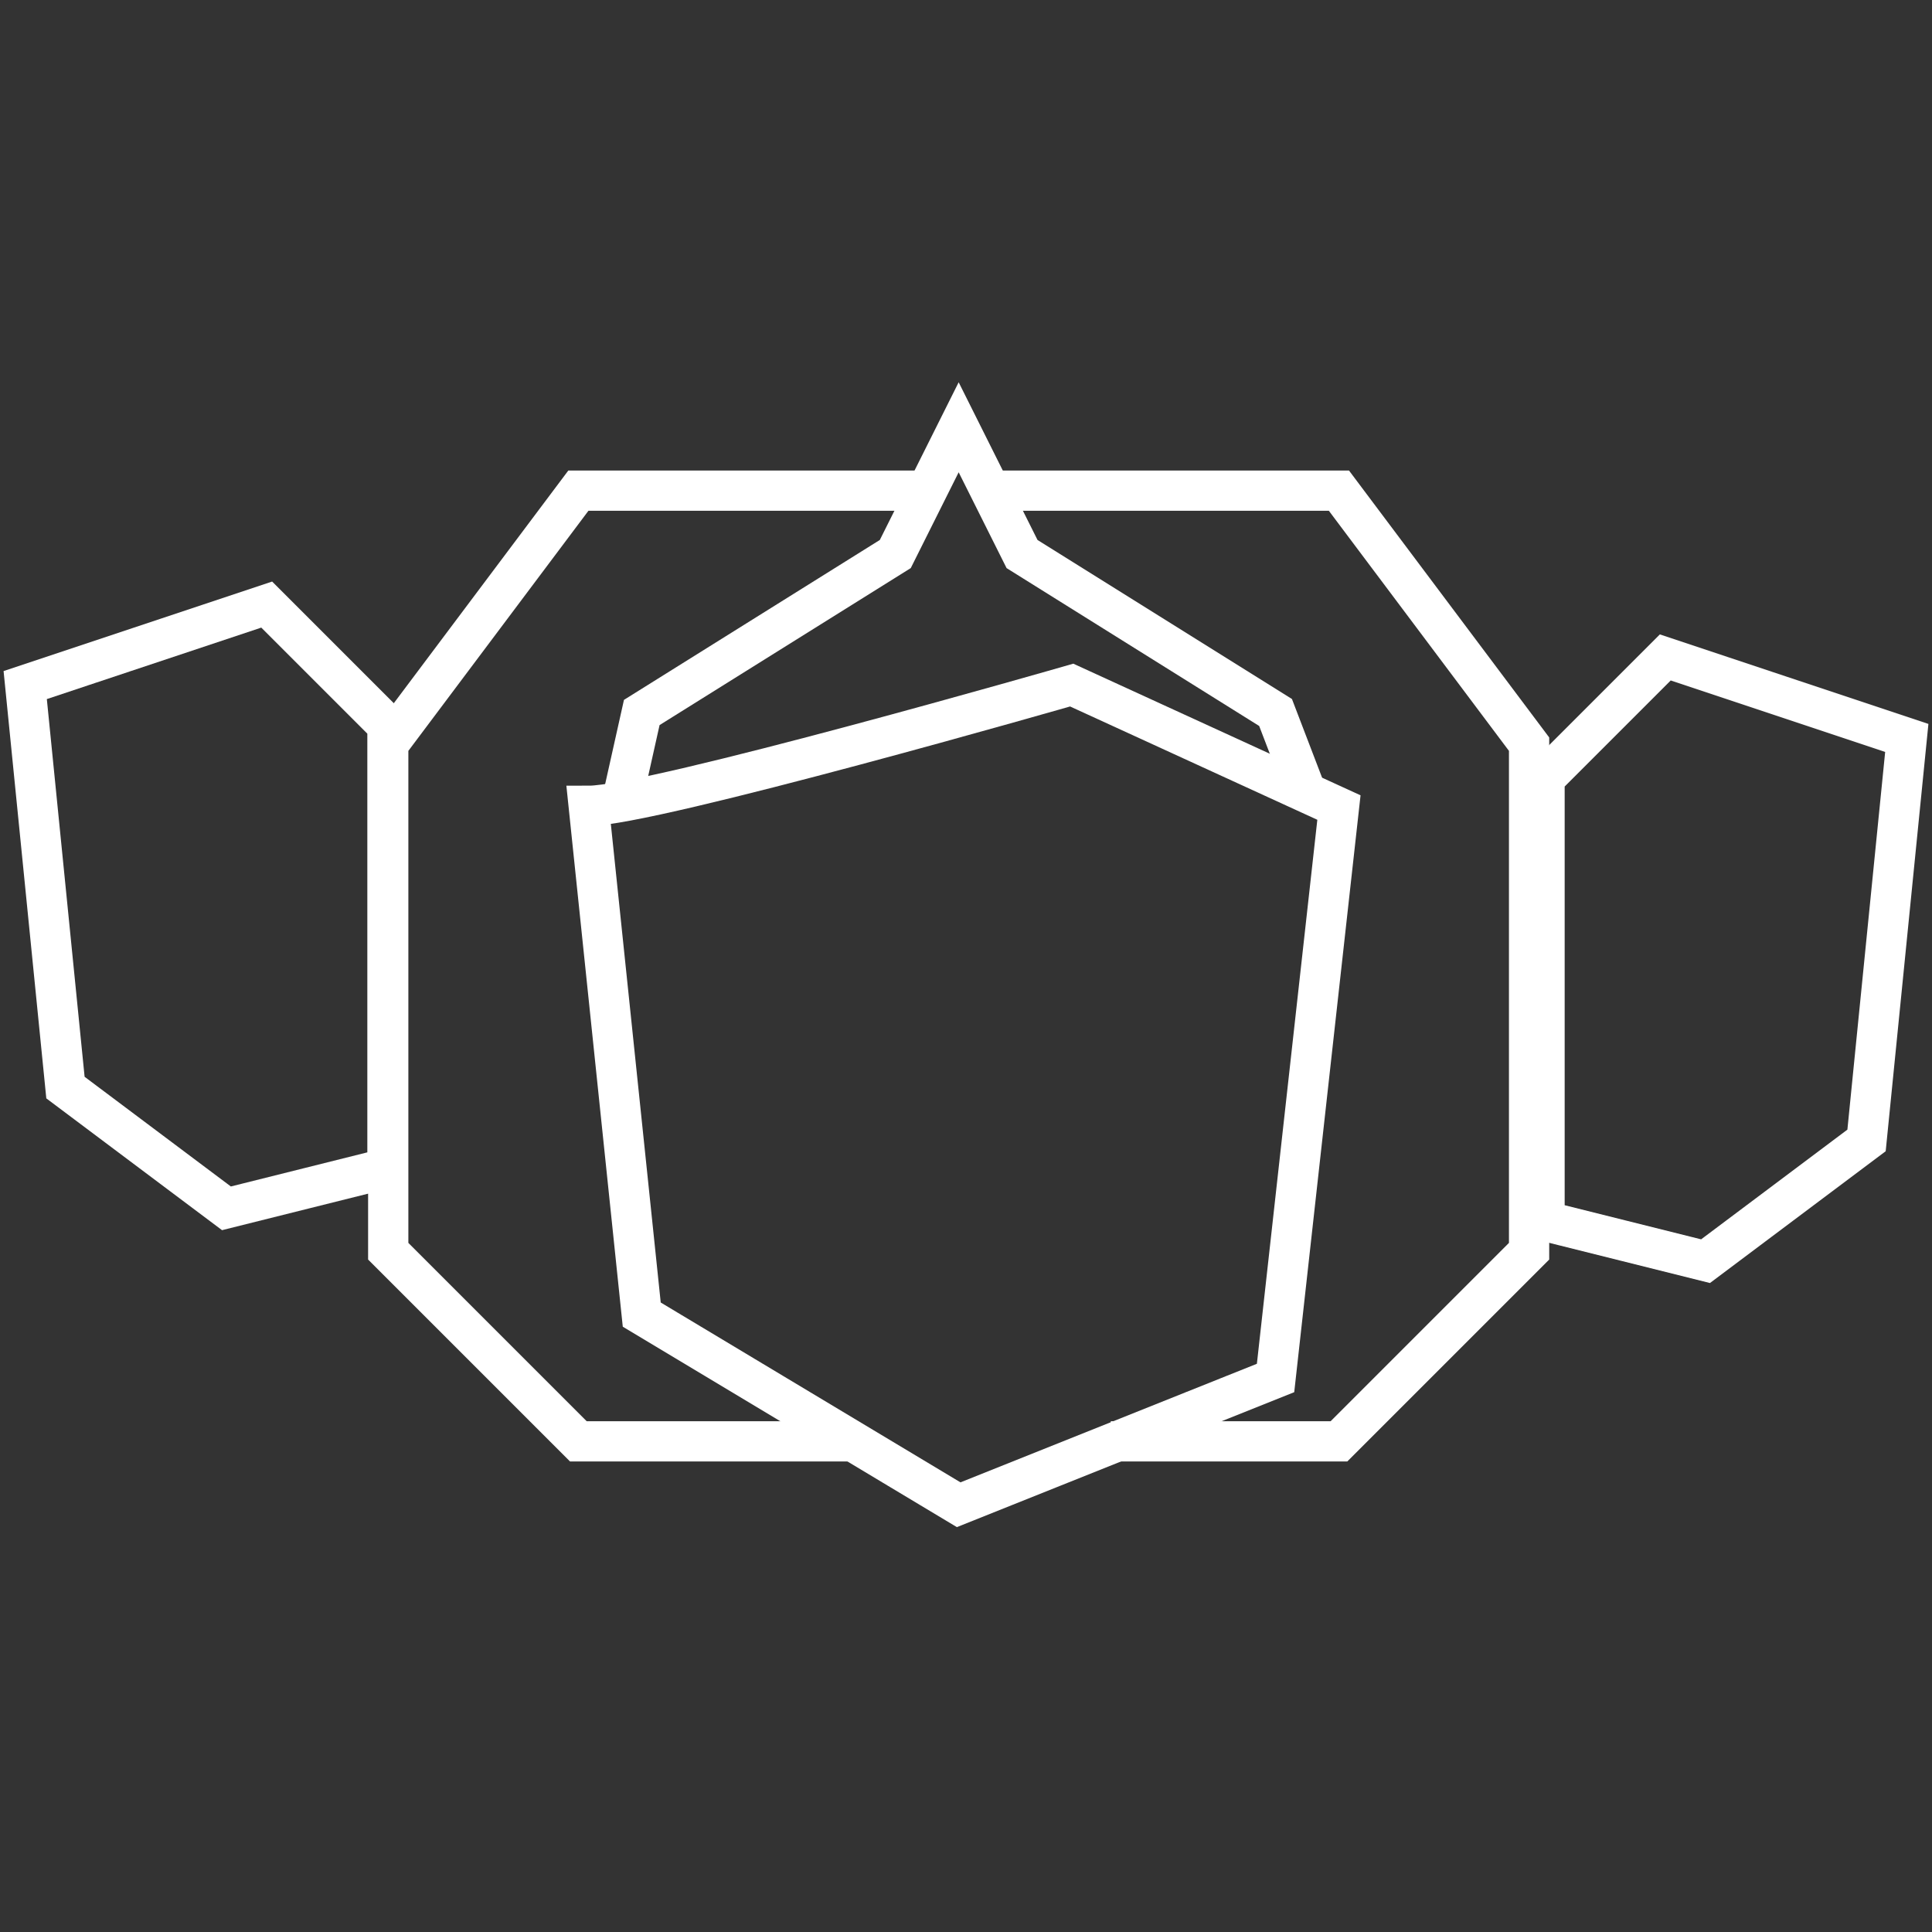 <?xml version="1.0" encoding="UTF-8" standalone="no"?>
<!-- Created with Inkscape (http://www.inkscape.org/) -->

<svg
   xmlns:dc="http://purl.org/dc/elements/1.1/"
   xmlns:cc="http://creativecommons.org/ns#"
   xmlns:rdf="http://www.w3.org/1999/02/22-rdf-syntax-ns#"
   xmlns:svg="http://www.w3.org/2000/svg"
   xmlns="http://www.w3.org/2000/svg"
   xmlns:sodipodi="http://sodipodi.sourceforge.net/DTD/sodipodi-0.dtd"
   xmlns:inkscape="http://www.inkscape.org/namespaces/inkscape"
   width="240"
   height="240"
   id="svg3240"
   version="1.1"
   inkscape:version="0.48.4 r9939"
   sodipodi:docname="player.svg"
   inkscape:export-filename="/home/mfelis/projects/ggj15/images/player.png"
   inkscape:export-xdpi="24.299999"
   inkscape:export-ydpi="24.299999">
  <rect width="100%" height="100%" fill="#333333" stroke="none"/>
  <defs
     id="defs3242" />
  <sodipodi:namedview
     id="base"
     pagecolor="#000000"
     bordercolor="#666666"
     borderopacity="1.0"
     inkscape:pageopacity="0"
     inkscape:pageshadow="2"
     inkscape:zoom="1.979899"
     inkscape:cx="162.36086"
     inkscape:cy="156.91882"
     inkscape:document-units="px"
     inkscape:current-layer="layer1"
     showgrid="true"
     inkscape:window-width="1362"
     inkscape:window-height="729"
     inkscape:window-x="0"
     inkscape:window-y="37"
     inkscape:window-maximized="0"
     fit-margin-top="0"
     fit-margin-left="0"
     fit-margin-right="0"
     fit-margin-bottom="0">
    <inkscape:grid
       type="xygrid"
       id="grid3248"
       empspacing="5"
       visible="true"
       enabled="true"
       snapvisiblegridlinesonly="true"
       originx="-142.307px"
       originy="-615.319px" />
  </sodipodi:namedview>
  <g
     inkscape:label="Layer 1"
     inkscape:groupmode="layer"
     id="layer1"
     transform="translate(-142.307,-197.043)">
    <g
       id="g4105"
       transform="translate(2.458,-48.194)"
       style="fill:none;stroke:#ffffff;stroke-width:5;stroke-miterlimit:4;stroke-dasharray:none">
      <path
         sodipodi:nodetypes="cccccccccccc"
         inkscape:connector-curvature="0"
         id="path3254"
         d="m 277.837,424.288 28.34,0 23.62,-23.62 0,-62.987 -23.62,-31.493 -43.104,0 m -7.576,0 -43.8,0 -23.62,31.493 0,62.987 23.62,23.62 34.355,0"
         style="fill:none;stroke:#ffffff;stroke-width:5;stroke-linecap:butt;stroke-linejoin:miter;stroke-miterlimit:4;stroke-opacity:1;stroke-dasharray:none" />
      <path
         sodipodi:nodetypes="ccccccc"
         inkscape:connector-curvature="0"
         id="path3252"
         d="m 301.98,343.339 -3.676,-9.595 -31.493,-19.683 -7.873,-15.747 -7.873,15.747 -31.493,19.683 -2.59,11.595"
         style="fill:none;stroke:#ffffff;stroke-width:5;stroke-linecap:butt;stroke-linejoin:miter;stroke-miterlimit:4;stroke-opacity:1;stroke-dasharray:none" />
      <path
         sodipodi:nodetypes="ccccccc"
         inkscape:connector-curvature="0"
         id="path3250"
         d="m 212.98,345.339 c 7.873,0 60,-15 60,-15 l 33.197,15.215 -7.873,70.86 -39.367,15.747 -39.367,-23.62 z"
         style="fill:none;stroke:#ffffff;stroke-width:5;stroke-linecap:butt;stroke-linejoin:miter;stroke-miterlimit:4;stroke-opacity:1;stroke-dasharray:none" />
      <path
         sodipodi:nodetypes="ccccccc"
         inkscape:connector-curvature="0"
         id="path4067"
         d="m 187.98,335.339 0,55 -20,5 -20,-15 -5,-50 30,-10 z"
         style="fill:none;stroke:#ffffff;stroke-width:5;stroke-linecap:butt;stroke-linejoin:miter;stroke-miterlimit:4;stroke-opacity:1;stroke-dasharray:none" />
      <path
         sodipodi:nodetypes="ccccccc"
         inkscape:connector-curvature="0"
         id="path4067-7"
         d="m 331.718,341.905 0,55 20,5 20,-15 5,-50 -30,-10 z"
         style="fill:none;stroke:#ffffff;stroke-width:5;stroke-linecap:butt;stroke-linejoin:miter;stroke-miterlimit:4;stroke-opacity:1;stroke-dasharray:none" />
    </g>
  </g>
</svg>
